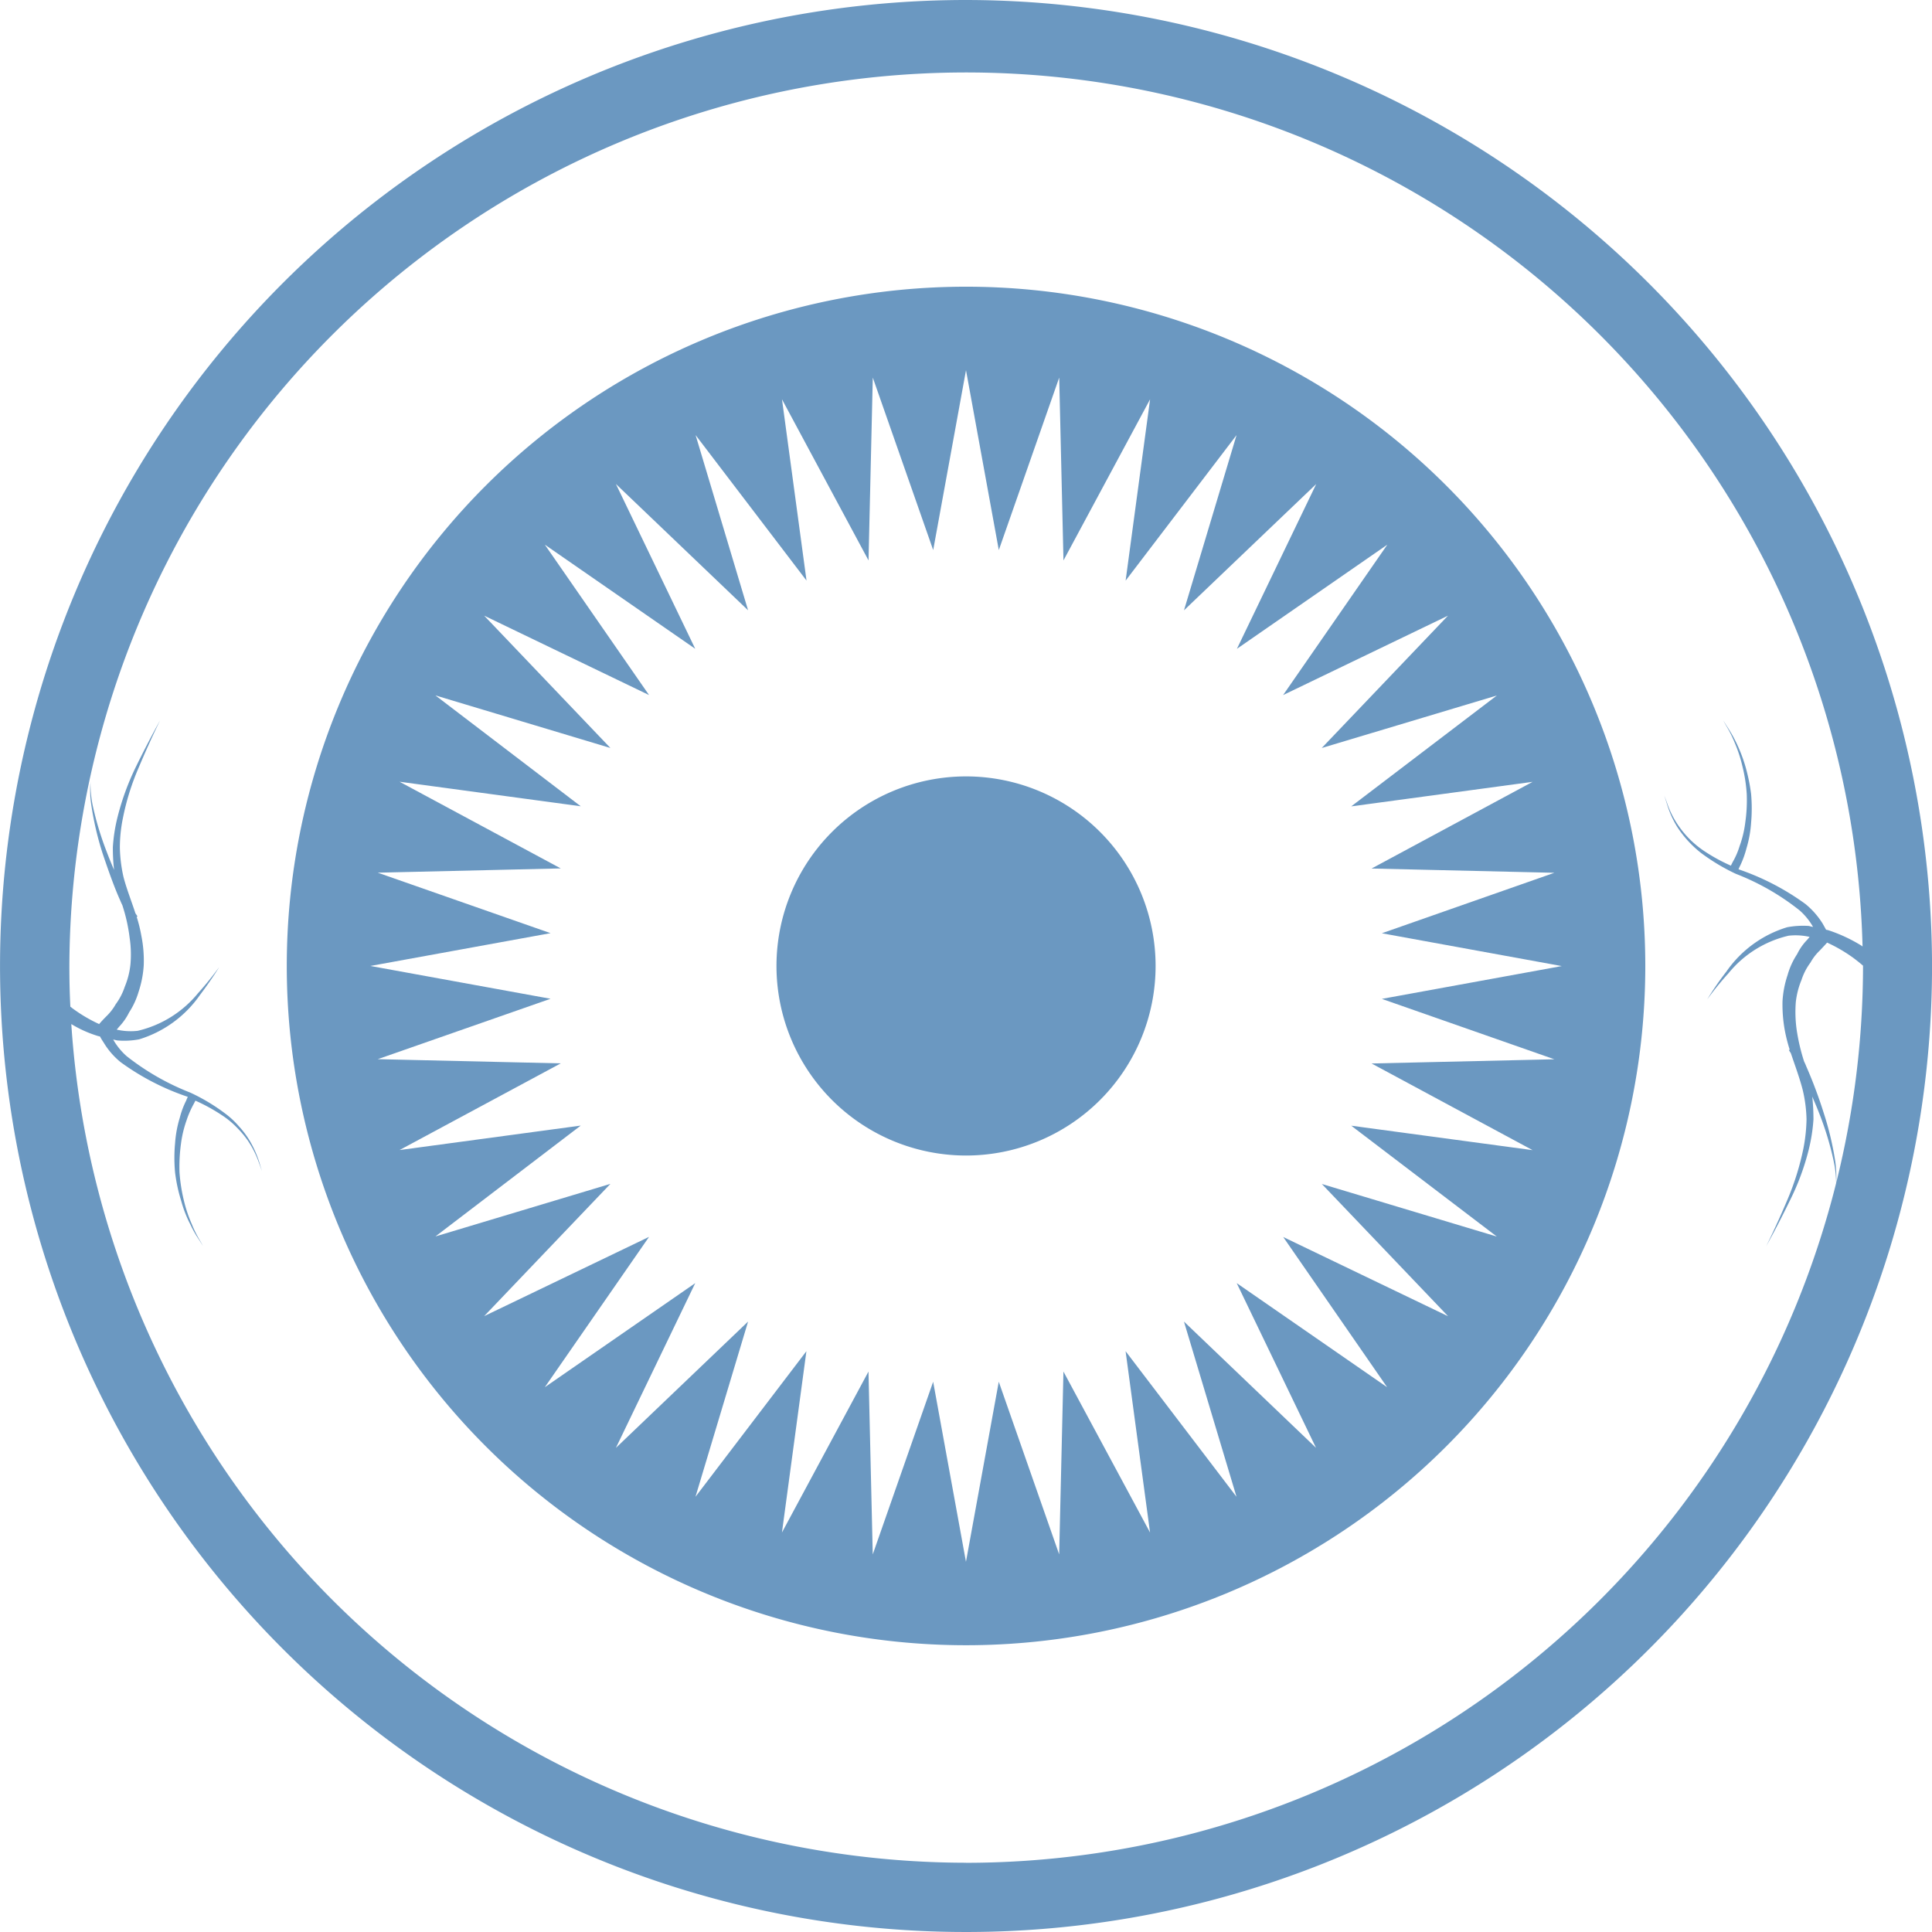 <svg id="Group_741" data-name="Group 741" xmlns="http://www.w3.org/2000/svg" width="53" height="53" viewBox="0 0 53 53">
  <g id="Group_738" data-name="Group 738">
    <path id="Path_728" data-name="Path 728" d="M310.952,149.848a26.5,26.5,0,1,0,26.5,26.5A26.531,26.531,0,0,0,310.952,149.848Zm0,51.1a24.627,24.627,0,0,1-24.545-23.007,3.206,3.206,0,0,0,.713.322.382.382,0,0,0,.073.017c.021.04.052.094.1.165a2.041,2.041,0,0,0,.47.543,6.8,6.8,0,0,0,1.839.949c-.013.031-.027.059-.042.1a2.292,2.292,0,0,0-.176.47,3.13,3.13,0,0,0-.13.7,4.336,4.336,0,0,0,0,.807,4.392,4.392,0,0,0,.169.782,3.274,3.274,0,0,0,.253.648,3,3,0,0,0,.242.424l.1.157s-.031-.059-.092-.163a3.136,3.136,0,0,1-.215-.437,3.75,3.75,0,0,1-.217-.65,4.56,4.56,0,0,1-.119-.773,4.654,4.654,0,0,1,.04-.773,3.12,3.12,0,0,1,.157-.656,2.642,2.642,0,0,1,.188-.431c.023-.044.04-.075.052-.1a4.925,4.925,0,0,1,.761.422,2.316,2.316,0,0,1,.38.32,2.681,2.681,0,0,1,.291.345,2.647,2.647,0,0,1,.305.6c.054.153.09.245.09.245s-.031-.092-.077-.249a2.826,2.826,0,0,0-.282-.619,2.485,2.485,0,0,0-.278-.364,2.321,2.321,0,0,0-.376-.349,5.254,5.254,0,0,0-.953-.571,6.826,6.826,0,0,1-1.753-1.005,1.8,1.8,0,0,1-.364-.451c.044.006.081.021.123.025a2.234,2.234,0,0,0,.589-.031,3.157,3.157,0,0,0,1.668-1.216c.336-.445.527-.765.527-.765a9.121,9.121,0,0,1-.583.719,3.031,3.031,0,0,1-1.651,1.028,1.71,1.71,0,0,1-.577-.033c.025-.027.038-.044.067-.079a1.609,1.609,0,0,0,.274-.393,2.139,2.139,0,0,0,.261-.568,2.861,2.861,0,0,0,.14-.725,3.435,3.435,0,0,0-.065-.807,3.922,3.922,0,0,0-.128-.52l.023-.013s-.027-.038-.059-.088c-.109-.336-.242-.669-.326-.993a3.976,3.976,0,0,1-.1-.817,4.052,4.052,0,0,1,.084-.8,6.767,6.767,0,0,1,.431-1.381c.332-.788.589-1.3.589-1.3s-.284.5-.66,1.267a7.077,7.077,0,0,0-.506,1.381,4.531,4.531,0,0,0-.13.828,5.286,5.286,0,0,0,.033.627c-.069-.163-.138-.326-.2-.493a8.442,8.442,0,0,1-.391-1.3,3.065,3.065,0,0,1-.056-.617,2.717,2.717,0,0,0,.021.619,8.344,8.344,0,0,0,.311,1.336c.159.474.326.945.483,1.29.019.048.038.088.059.132a4.682,4.682,0,0,1,.2.892,3.094,3.094,0,0,1,.023.729,2.2,2.2,0,0,1-.157.619,1.706,1.706,0,0,1-.247.477,1.456,1.456,0,0,1-.255.33c-.1.1-.163.171-.2.215a4.075,4.075,0,0,1-.721-.424c-.025-.017-.042-.036-.069-.052-.019-.37-.027-.738-.027-1.11a24.6,24.6,0,0,1,49.192-.541l-.025-.021a4.255,4.255,0,0,0-.9-.422.4.4,0,0,0-.075-.017l-.092-.165a2.184,2.184,0,0,0-.474-.541,6.877,6.877,0,0,0-1.837-.953.919.919,0,0,1,.046-.1,2.614,2.614,0,0,0,.171-.47,3.15,3.15,0,0,0,.128-.7,4.482,4.482,0,0,0,0-.8,5,5,0,0,0-.165-.784,4.239,4.239,0,0,0-.255-.648,3.86,3.86,0,0,0-.242-.42l-.1-.159s.031.059.09.161a3.2,3.2,0,0,1,.217.435,3.83,3.83,0,0,1,.215.65,4.207,4.207,0,0,1,.121.775,4.257,4.257,0,0,1-.04.773,2.951,2.951,0,0,1-.157.654,2.045,2.045,0,0,1-.188.433l-.05.1a4.749,4.749,0,0,1-.761-.42,2.612,2.612,0,0,1-.669-.665,2.485,2.485,0,0,1-.309-.6c-.054-.153-.09-.24-.09-.24s.031.088.079.245a2.586,2.586,0,0,0,.28.621,2.955,2.955,0,0,0,.654.713,5.456,5.456,0,0,0,.953.571,6.67,6.67,0,0,1,1.751,1.005,1.772,1.772,0,0,1,.366.451c-.042-.006-.079-.019-.121-.027a2.352,2.352,0,0,0-.591.036,3.134,3.134,0,0,0-1.664,1.214,8.156,8.156,0,0,0-.527.765,8.384,8.384,0,0,1,.583-.717,3,3,0,0,1,1.649-1.03,1.717,1.717,0,0,1,.577.033l-.069.082a1.5,1.5,0,0,0-.274.391,2.029,2.029,0,0,0-.261.571,2.757,2.757,0,0,0-.14.723,3.952,3.952,0,0,0,.065.807,4.486,4.486,0,0,0,.132.518l-.021.015.054.086c.113.336.238.671.322.995a3.84,3.84,0,0,1,.107.817,4.58,4.58,0,0,1-.086.8,7.34,7.34,0,0,1-.428,1.381c-.334.79-.594,1.3-.594,1.3s.286-.5.658-1.267a6.766,6.766,0,0,0,.51-1.381,4.742,4.742,0,0,0,.13-.83c0-.2-.01-.416-.033-.627.071.163.14.326.207.5a8.244,8.244,0,0,1,.387,1.3,2.9,2.9,0,0,1,.061.614,3.263,3.263,0,0,0-.021-.619,8.44,8.44,0,0,0-.316-1.336,12.568,12.568,0,0,0-.483-1.29c-.019-.05-.038-.09-.059-.134a5.364,5.364,0,0,1-.207-.892,3.577,3.577,0,0,1-.021-.727,2.239,2.239,0,0,1,.157-.617,1.651,1.651,0,0,1,.247-.477,1.37,1.37,0,0,1,.255-.33c.1-.107.163-.173.2-.217a4.148,4.148,0,0,1,.723.422c.1.075.186.144.263.211v.019A24.628,24.628,0,0,1,310.952,200.95Z" transform="translate(-284.451 -149.848)" fill="#6b98c1"/>
  </g>
  <g id="Group_739" data-name="Group 739" transform="translate(7.867 7.865)">
    <path id="Path_729" data-name="Path 729" d="M306.849,153.611a18.634,18.634,0,1,0,18.634,18.634A18.635,18.635,0,0,0,306.849,153.611Zm14.561,11.215-3.994,3.041,4.976-.673-4.418,2.378,5.014.117-4.732,1.659,4.935.9-4.935.9,4.732,1.657-5.014.115,4.418,2.378-4.976-.671,3.994,3.041-4.8-1.442,3.463,3.628-4.523-2.174L318.4,183.8l-4.126-2.855,2.176,4.519L312.827,182l1.442,4.807-3.043-3.994.671,4.974-2.376-4.416-.117,5.016-1.657-4.736-.9,4.939-.9-4.939-1.657,4.736-.117-5.016-2.374,4.416.671-4.974-3.043,3.994L300.87,182l-3.626,3.465,2.176-4.519-4.126,2.855,2.859-4.124-4.523,2.174,3.463-3.628-4.8,1.442,3.986-3.041-4.97.671,4.422-2.378-5.02-.115,4.74-1.657-4.943-.9,4.943-.9-4.74-1.659,5.02-.117-4.422-2.378,4.97.673-3.986-3.041,4.8,1.442-3.463-3.63,4.523,2.178-2.859-4.126,4.126,2.857-2.176-4.521,3.626,3.465-1.44-4.807,3.043,3.992L301.8,156.7l2.374,4.42.117-5.016,1.657,4.732.9-4.934.9,4.934,1.657-4.732.117,5.016,2.376-4.42-.671,4.974,3.043-3.992-1.442,4.807,3.628-3.465-2.176,4.521,4.126-2.857-2.859,4.126,4.523-2.178-3.463,3.63Z" transform="translate(-288.215 -153.611)" fill="#6b98c1"/>
  </g>
  <g id="Group_740" data-name="Group 740" transform="translate(21.301 21.299)">
    <path id="Path_730" data-name="Path 730" d="M299.843,160.039a5.2,5.2,0,1,0,5.2,5.2A5.2,5.2,0,0,0,299.843,160.039Z" transform="translate(-294.643 -160.039)" fill="#6b98c1"/>
  </g>
</svg>
